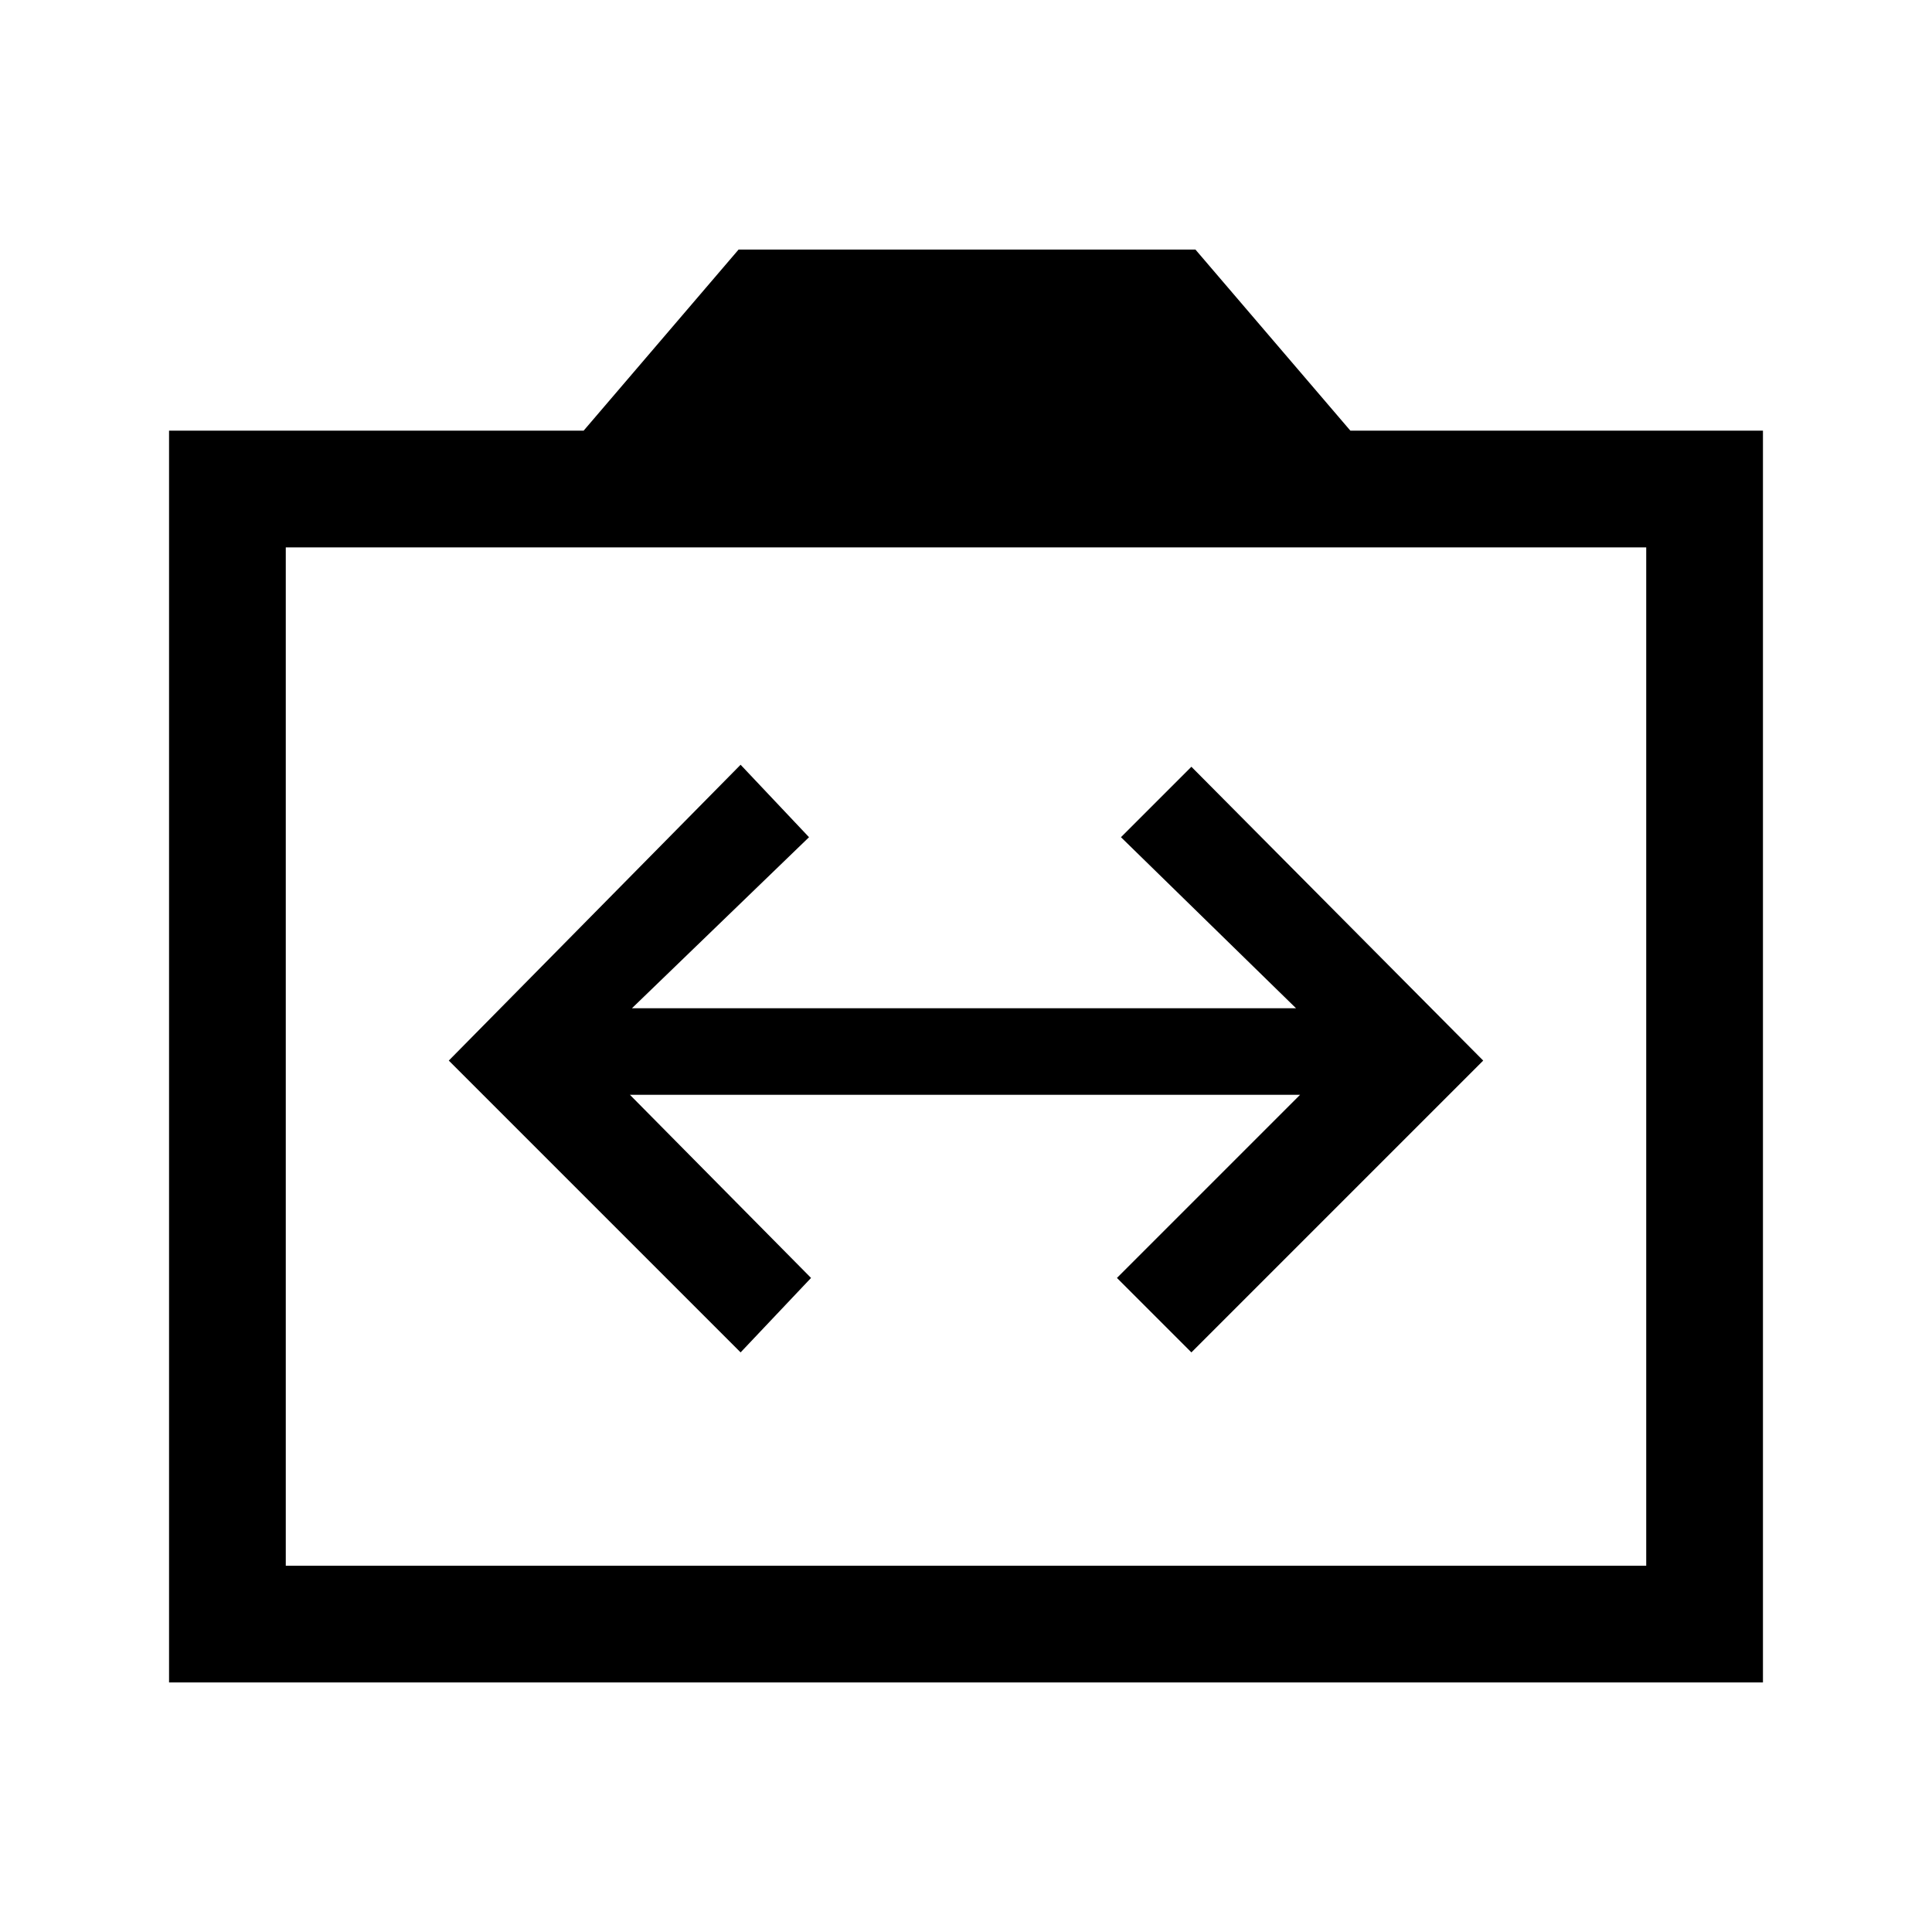 <svg xmlns="http://www.w3.org/2000/svg" height="48" width="48"><path d="M18.4 33.6 20.15 31.75 15.65 27.2H32.3L27.75 31.75L29.6 33.6L36.85 26.35L29.6 19.05L27.85 20.8L32.2 25.05H15.7L20.1 20.8L18.4 19L11.15 26.35ZM4.2 41.8V10.7H14.5L18.35 6.2H29.7L33.55 10.7H43.8V41.8ZM7.1 38.9H40.9V13.6H7.1ZM24 26.25Z"/></svg>